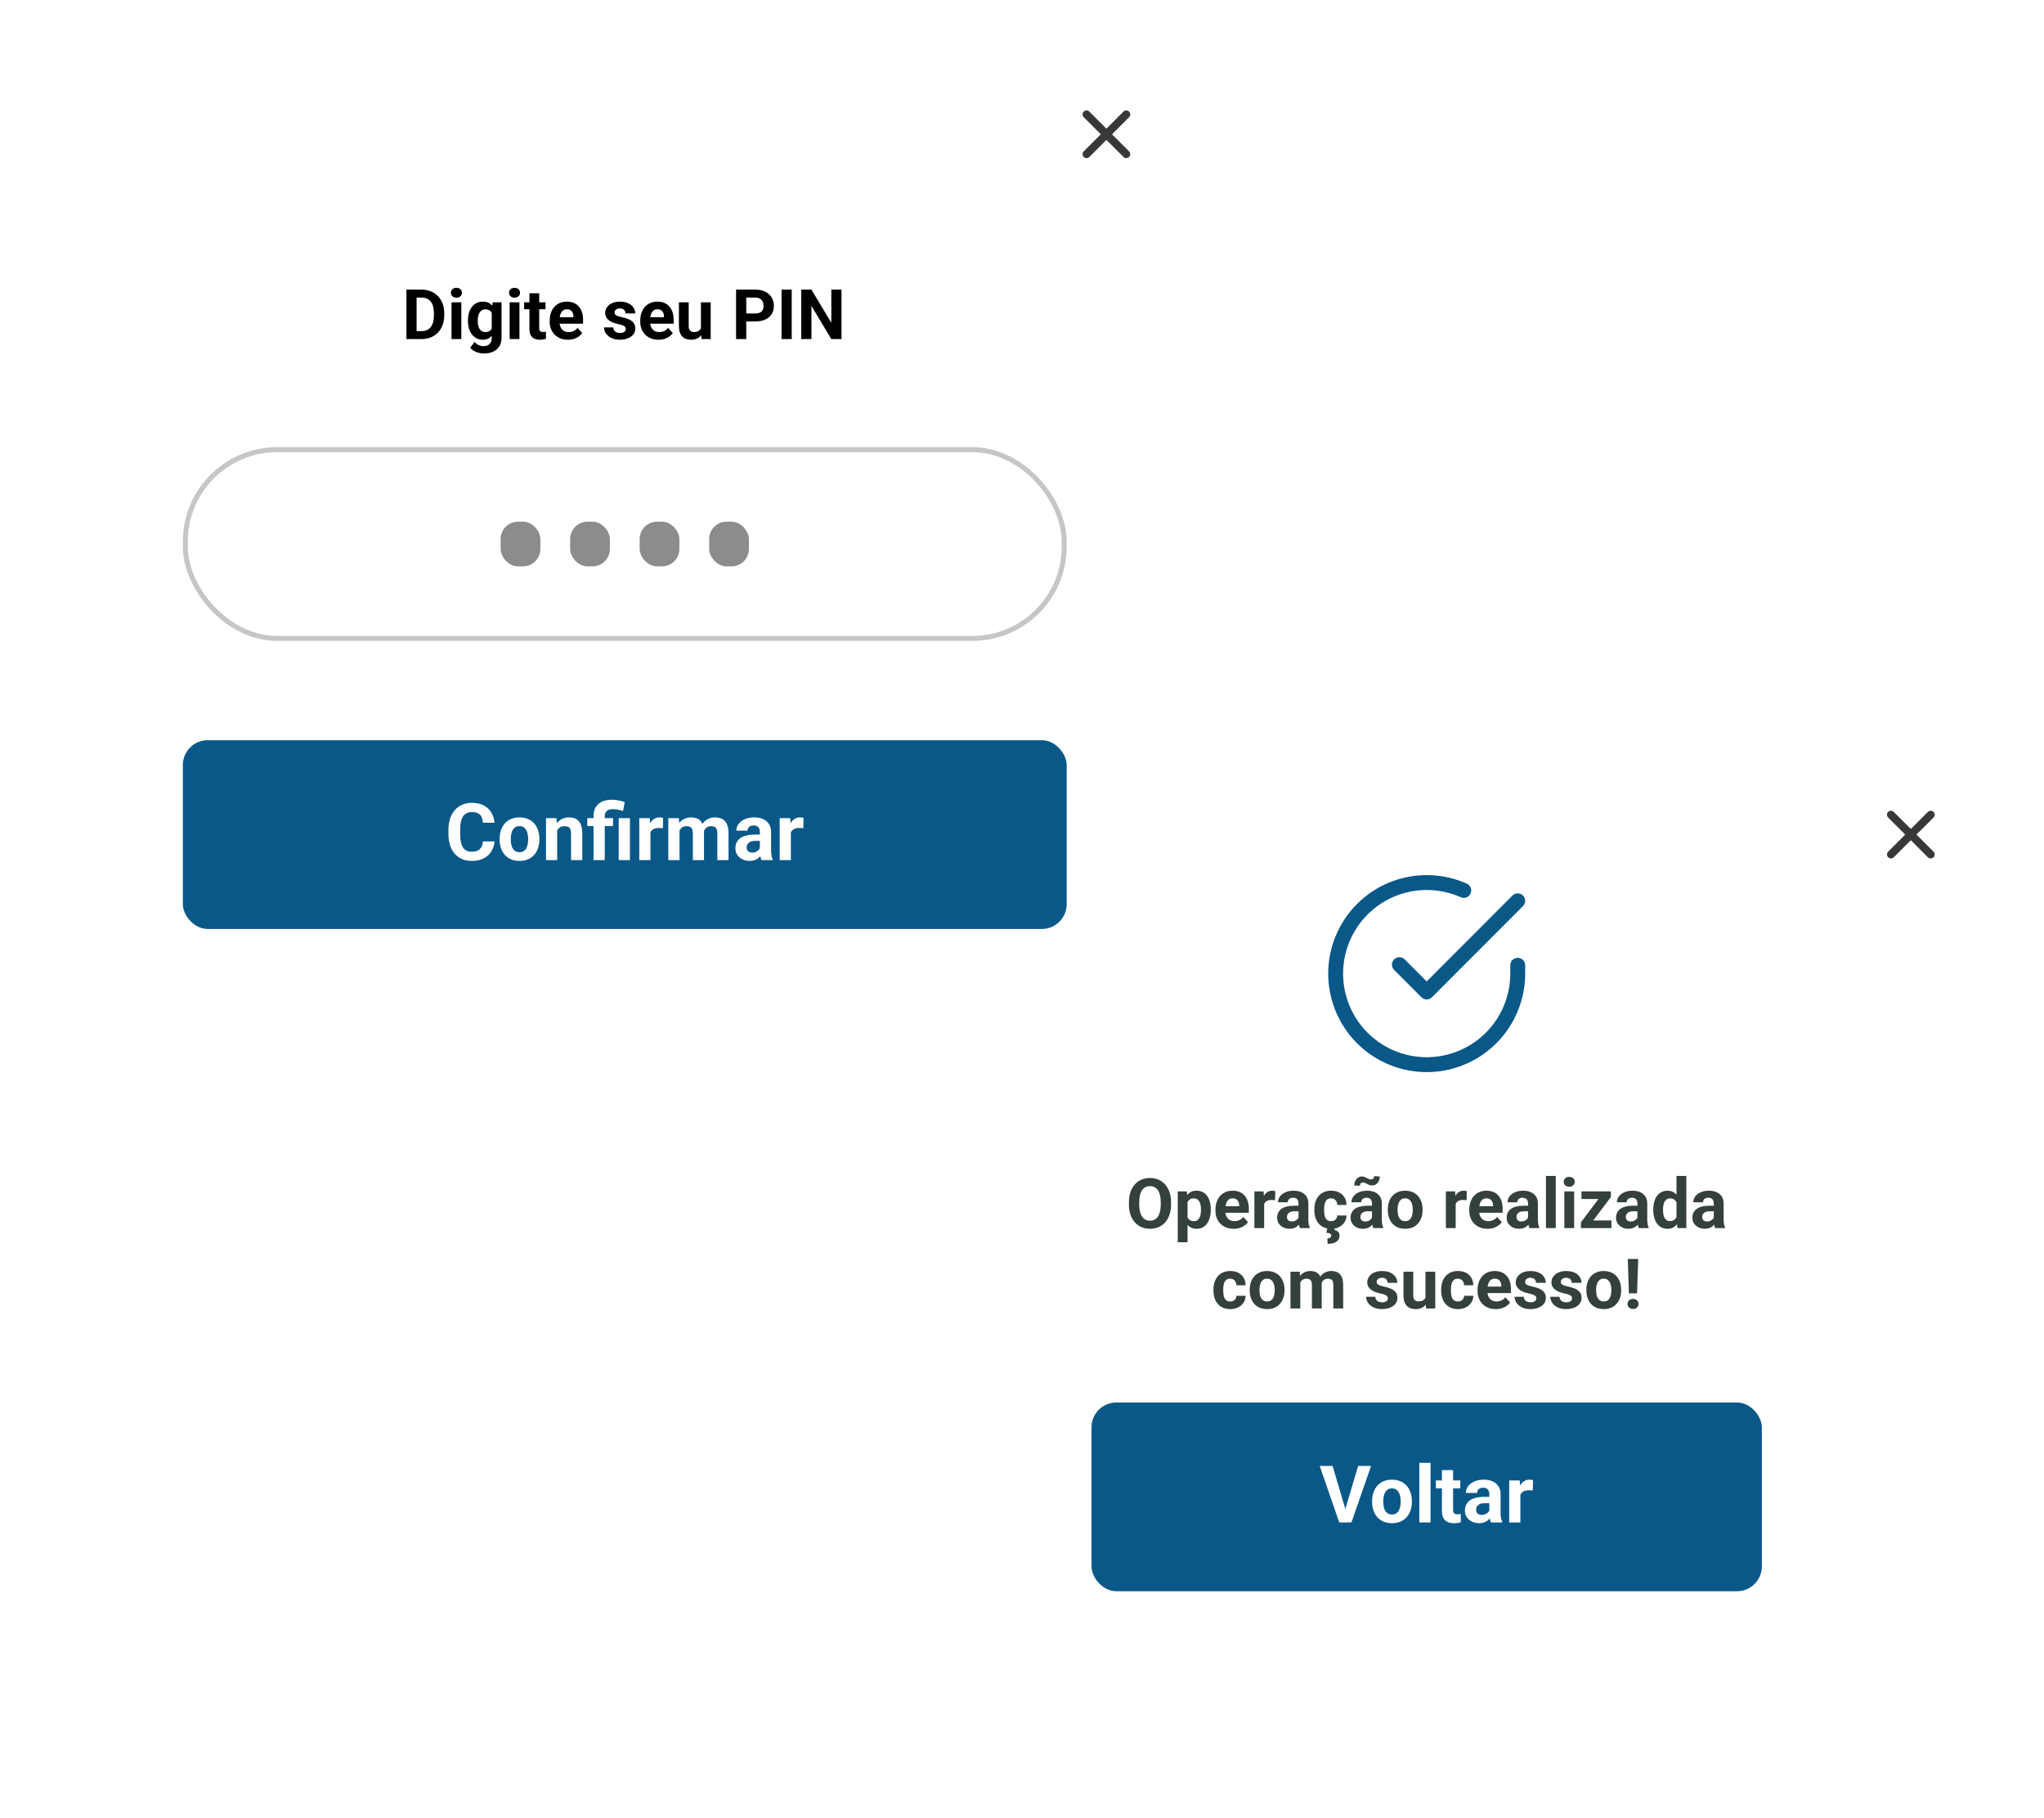 <svg width="280" height="249" viewBox="0 0 280 249" fill="none" xmlns="http://www.w3.org/2000/svg">
<g filter="url(#filter0_d_7121_41203)">
<rect x="116.193" y="102.054" width="157.807" height="140.802" rx="9.523" fill="white"/>
<path d="M207.908 132.195V133.343C207.906 136.032 207.035 138.649 205.425 140.802C203.815 142.956 201.552 144.532 198.973 145.294C196.394 146.057 193.638 145.965 191.116 145.033C188.593 144.101 186.439 142.379 184.976 140.123C183.512 137.867 182.817 135.198 182.994 132.515C183.171 129.832 184.21 127.278 185.958 125.233C187.705 123.189 190.066 121.764 192.689 121.172C195.312 120.579 198.056 120.85 200.513 121.945" stroke="#0a5888" stroke-width="2.041" stroke-linecap="round" stroke-linejoin="round"/>
<path d="M207.908 123.367L195.437 135.85L191.696 132.109" stroke="#0a5888" stroke-width="2.041" stroke-linecap="round" stroke-linejoin="round"/>
<path d="M160.415 164.647V164.968C160.415 165.483 160.345 165.945 160.206 166.354C160.066 166.763 159.869 167.112 159.615 167.4C159.361 167.685 159.057 167.904 158.704 168.056C158.354 168.207 157.965 168.283 157.537 168.283C157.112 168.283 156.723 168.207 156.37 168.056C156.019 167.904 155.716 167.685 155.458 167.4C155.201 167.112 155.001 166.763 154.858 166.354C154.719 165.945 154.649 165.483 154.649 164.968V164.647C154.649 164.13 154.719 163.668 154.858 163.262C154.998 162.852 155.195 162.504 155.449 162.215C155.706 161.927 156.01 161.707 156.36 161.555C156.714 161.403 157.103 161.327 157.527 161.327C157.955 161.327 158.344 161.403 158.695 161.555C159.048 161.707 159.352 161.927 159.606 162.215C159.863 162.504 160.062 162.852 160.201 163.262C160.344 163.668 160.415 164.13 160.415 164.647ZM159.006 164.968V164.638C159.006 164.278 158.974 163.962 158.908 163.689C158.843 163.417 158.747 163.187 158.62 163.001C158.493 162.815 158.338 162.676 158.155 162.583C157.972 162.487 157.763 162.439 157.527 162.439C157.292 162.439 157.083 162.487 156.9 162.583C156.72 162.676 156.567 162.815 156.439 163.001C156.315 163.187 156.221 163.417 156.156 163.689C156.091 163.962 156.058 164.278 156.058 164.638V164.968C156.058 165.325 156.091 165.641 156.156 165.917C156.221 166.189 156.317 166.42 156.444 166.609C156.571 166.795 156.726 166.937 156.909 167.033C157.092 167.129 157.301 167.177 157.537 167.177C157.772 167.177 157.982 167.129 158.164 167.033C158.347 166.937 158.501 166.795 158.625 166.609C158.749 166.42 158.843 166.189 158.908 165.917C158.974 165.641 159.006 165.325 159.006 164.968ZM162.675 164.126V170.125H161.336V163.159H162.577L162.675 164.126ZM165.86 165.619V165.717C165.86 166.083 165.817 166.422 165.73 166.735C165.646 167.048 165.522 167.321 165.358 167.553C165.193 167.783 164.989 167.963 164.744 168.093C164.502 168.22 164.223 168.283 163.907 168.283C163.6 168.283 163.334 168.221 163.107 168.097C162.881 167.973 162.69 167.8 162.535 167.577C162.383 167.35 162.261 167.088 162.168 166.791C162.075 166.493 162.004 166.174 161.954 165.833V165.577C162.004 165.211 162.075 164.877 162.168 164.573C162.261 164.266 162.383 164.001 162.535 163.778C162.69 163.551 162.879 163.376 163.103 163.252C163.329 163.128 163.594 163.066 163.898 163.066C164.217 163.066 164.498 163.127 164.739 163.248C164.984 163.369 165.189 163.542 165.353 163.768C165.521 163.995 165.646 164.264 165.73 164.578C165.817 164.891 165.86 165.238 165.86 165.619ZM164.516 165.717V165.619C164.516 165.405 164.498 165.208 164.46 165.029C164.426 164.846 164.37 164.686 164.293 164.55C164.219 164.413 164.119 164.308 163.995 164.233C163.874 164.156 163.727 164.117 163.554 164.117C163.371 164.117 163.214 164.147 163.084 164.206C162.957 164.264 162.853 164.35 162.772 164.461C162.692 164.573 162.631 164.706 162.591 164.861C162.551 165.016 162.526 165.191 162.517 165.387V166.033C162.532 166.262 162.576 166.468 162.647 166.651C162.718 166.831 162.828 166.974 162.977 167.079C163.126 167.185 163.321 167.237 163.563 167.237C163.74 167.237 163.888 167.198 164.009 167.121C164.13 167.04 164.228 166.93 164.302 166.791C164.38 166.651 164.434 166.49 164.465 166.307C164.499 166.124 164.516 165.928 164.516 165.717ZM169.008 168.283C168.617 168.283 168.267 168.221 167.957 168.097C167.647 167.97 167.384 167.795 167.167 167.572C166.953 167.349 166.788 167.09 166.674 166.795C166.559 166.498 166.502 166.182 166.502 165.847V165.661C166.502 165.28 166.556 164.931 166.664 164.615C166.773 164.299 166.928 164.024 167.129 163.792C167.334 163.559 167.582 163.381 167.873 163.257C168.165 163.13 168.493 163.066 168.859 163.066C169.216 163.066 169.532 163.125 169.808 163.243C170.084 163.361 170.314 163.528 170.5 163.745C170.69 163.962 170.832 164.223 170.928 164.526C171.024 164.827 171.072 165.162 171.072 165.531V166.089H167.074V165.196H169.757V165.094C169.757 164.908 169.722 164.742 169.654 164.596C169.589 164.447 169.49 164.33 169.357 164.243C169.223 164.156 169.053 164.113 168.845 164.113C168.668 164.113 168.517 164.151 168.389 164.229C168.262 164.306 168.159 164.415 168.078 164.554C168 164.694 167.942 164.858 167.901 165.047C167.864 165.233 167.845 165.438 167.845 165.661V165.847C167.845 166.048 167.873 166.234 167.929 166.405C167.988 166.575 168.07 166.723 168.176 166.847C168.284 166.971 168.414 167.067 168.566 167.135C168.721 167.203 168.896 167.237 169.092 167.237C169.333 167.237 169.558 167.191 169.766 167.098C169.977 167.002 170.158 166.857 170.31 166.665L170.961 167.372C170.855 167.524 170.711 167.67 170.528 167.809C170.349 167.949 170.132 168.063 169.877 168.153C169.623 168.24 169.333 168.283 169.008 168.283ZM173.174 164.257V168.19H171.835V163.159H173.095L173.174 164.257ZM174.69 163.127L174.667 164.368C174.602 164.359 174.523 164.351 174.43 164.345C174.34 164.336 174.258 164.331 174.183 164.331C173.994 164.331 173.83 164.356 173.69 164.405C173.554 164.452 173.439 164.522 173.346 164.615C173.256 164.708 173.188 164.821 173.142 164.954C173.098 165.087 173.073 165.239 173.067 165.41L172.797 165.326C172.797 165.001 172.83 164.702 172.895 164.429C172.96 164.153 173.055 163.913 173.179 163.708C173.306 163.503 173.461 163.345 173.644 163.234C173.827 163.122 174.036 163.066 174.271 163.066C174.346 163.066 174.422 163.073 174.499 163.085C174.577 163.094 174.64 163.108 174.69 163.127ZM177.88 167.056V164.815C177.88 164.653 177.853 164.516 177.801 164.401C177.748 164.283 177.666 164.192 177.554 164.126C177.446 164.061 177.305 164.029 177.131 164.029C176.982 164.029 176.854 164.055 176.745 164.108C176.637 164.157 176.553 164.23 176.494 164.326C176.435 164.419 176.406 164.529 176.406 164.657H175.067C175.067 164.443 175.116 164.24 175.215 164.047C175.315 163.855 175.459 163.686 175.648 163.541C175.837 163.392 176.062 163.276 176.322 163.192C176.586 163.108 176.88 163.066 177.206 163.066C177.596 163.066 177.943 163.131 178.247 163.262C178.551 163.392 178.79 163.587 178.963 163.847C179.14 164.108 179.228 164.433 179.228 164.824V166.977C179.228 167.253 179.245 167.479 179.279 167.656C179.313 167.829 179.363 167.981 179.428 168.111V168.19H178.075C178.01 168.054 177.96 167.884 177.926 167.679C177.895 167.471 177.88 167.264 177.88 167.056ZM178.056 165.126L178.066 165.884H177.317C177.14 165.884 176.987 165.904 176.857 165.945C176.727 165.985 176.62 166.042 176.536 166.117C176.452 166.188 176.39 166.272 176.35 166.368C176.313 166.464 176.294 166.569 176.294 166.684C176.294 166.799 176.321 166.902 176.373 166.995C176.426 167.085 176.502 167.157 176.601 167.209C176.7 167.259 176.816 167.284 176.95 167.284C177.151 167.284 177.326 167.243 177.475 167.163C177.624 167.082 177.739 166.983 177.819 166.865C177.903 166.747 177.946 166.636 177.95 166.53L178.303 167.098C178.253 167.225 178.185 167.357 178.098 167.493C178.015 167.629 177.908 167.758 177.777 167.879C177.647 167.997 177.491 168.094 177.308 168.172C177.125 168.246 176.908 168.283 176.657 168.283C176.338 168.283 176.048 168.22 175.787 168.093C175.53 167.963 175.325 167.784 175.174 167.558C175.025 167.329 174.95 167.068 174.95 166.777C174.95 166.513 175 166.279 175.099 166.075C175.198 165.87 175.344 165.698 175.536 165.559C175.732 165.416 175.975 165.309 176.266 165.238C176.558 165.163 176.896 165.126 177.28 165.126H178.056ZM182.339 167.237C182.503 167.237 182.649 167.206 182.776 167.144C182.903 167.079 183.002 166.989 183.074 166.875C183.148 166.757 183.187 166.619 183.19 166.461H184.45C184.447 166.814 184.352 167.129 184.166 167.405C183.98 167.677 183.731 167.893 183.418 168.051C183.105 168.206 182.754 168.283 182.367 168.283C181.976 168.283 181.635 168.218 181.344 168.088C181.056 167.958 180.815 167.778 180.623 167.549C180.431 167.316 180.287 167.047 180.191 166.74C180.095 166.43 180.047 166.098 180.047 165.745V165.61C180.047 165.253 180.095 164.922 180.191 164.615C180.287 164.305 180.431 164.035 180.623 163.806C180.815 163.573 181.056 163.392 181.344 163.262C181.632 163.131 181.97 163.066 182.358 163.066C182.77 163.066 183.131 163.145 183.441 163.303C183.754 163.462 183.999 163.688 184.176 163.982C184.355 164.274 184.447 164.619 184.45 165.019H183.19C183.187 164.852 183.151 164.7 183.083 164.564C183.018 164.427 182.922 164.319 182.795 164.238C182.671 164.154 182.517 164.113 182.334 164.113C182.139 164.113 181.979 164.154 181.855 164.238C181.731 164.319 181.635 164.43 181.567 164.573C181.499 164.712 181.451 164.872 181.423 165.052C181.398 165.228 181.386 165.414 181.386 165.61V165.745C181.386 165.94 181.398 166.127 181.423 166.307C181.448 166.487 181.494 166.647 181.562 166.786C181.634 166.926 181.731 167.036 181.855 167.116C181.979 167.197 182.141 167.237 182.339 167.237ZM181.837 168.172H182.846L182.795 168.446C182.971 168.477 183.133 168.552 183.278 168.669C183.424 168.787 183.497 168.981 183.497 169.251C183.497 169.415 183.461 169.564 183.39 169.697C183.322 169.83 183.219 169.945 183.083 170.041C182.947 170.14 182.776 170.215 182.571 170.264C182.367 170.317 182.131 170.343 181.865 170.343L181.832 169.599C181.931 169.599 182.021 169.585 182.102 169.557C182.182 169.53 182.246 169.486 182.292 169.427C182.339 169.371 182.362 169.297 182.362 169.204C182.362 169.117 182.339 169.049 182.292 168.999C182.246 168.95 182.173 168.913 182.074 168.888C181.978 168.863 181.851 168.846 181.693 168.837L181.837 168.172ZM187.942 167.056V164.815C187.942 164.653 187.916 164.516 187.863 164.401C187.81 164.283 187.728 164.192 187.616 164.126C187.508 164.061 187.367 164.029 187.193 164.029C187.045 164.029 186.916 164.055 186.807 164.108C186.699 164.157 186.615 164.23 186.556 164.326C186.497 164.419 186.468 164.529 186.468 164.657H185.129C185.129 164.443 185.178 164.24 185.278 164.047C185.377 163.855 185.521 163.686 185.71 163.541C185.899 163.392 186.124 163.276 186.384 163.192C186.648 163.108 186.942 163.066 187.268 163.066C187.658 163.066 188.006 163.131 188.309 163.262C188.613 163.392 188.852 163.587 189.025 163.847C189.202 164.108 189.29 164.433 189.29 164.824V166.977C189.29 167.253 189.307 167.479 189.342 167.656C189.376 167.829 189.425 167.981 189.49 168.111V168.19H188.137C188.072 168.054 188.023 167.884 187.988 167.679C187.957 167.471 187.942 167.264 187.942 167.056ZM188.119 165.126L188.128 165.884H187.379C187.203 165.884 187.049 165.904 186.919 165.945C186.789 165.985 186.682 166.042 186.598 166.117C186.514 166.188 186.452 166.272 186.412 166.368C186.375 166.464 186.356 166.569 186.356 166.684C186.356 166.799 186.383 166.902 186.435 166.995C186.488 167.085 186.564 167.157 186.663 167.209C186.762 167.259 186.879 167.284 187.012 167.284C187.214 167.284 187.389 167.243 187.537 167.163C187.686 167.082 187.801 166.983 187.882 166.865C187.965 166.747 188.009 166.636 188.012 166.53L188.365 167.098C188.316 167.225 188.247 167.357 188.161 167.493C188.077 167.629 187.97 167.758 187.84 167.879C187.709 167.997 187.553 168.094 187.37 168.172C187.187 168.246 186.97 168.283 186.719 168.283C186.4 168.283 186.11 168.22 185.85 168.093C185.592 167.963 185.388 167.784 185.236 167.558C185.087 167.329 185.013 167.068 185.013 166.777C185.013 166.513 185.062 166.279 185.161 166.075C185.261 165.87 185.406 165.698 185.598 165.559C185.794 165.416 186.037 165.309 186.328 165.238C186.62 165.163 186.958 165.126 187.342 165.126H188.119ZM188.24 161.072L189.011 161.123C189.011 161.349 188.966 161.555 188.877 161.741C188.787 161.924 188.663 162.071 188.505 162.183C188.347 162.291 188.165 162.346 187.961 162.346C187.812 162.346 187.683 162.325 187.575 162.285C187.469 162.245 187.372 162.198 187.282 162.146C187.192 162.09 187.099 162.042 187.003 162.002C186.91 161.961 186.803 161.941 186.682 161.941C186.573 161.941 186.48 161.98 186.403 162.057C186.328 162.135 186.291 162.246 186.291 162.392L185.515 162.35C185.515 162.127 185.56 161.922 185.65 161.736C185.74 161.55 185.864 161.402 186.022 161.29C186.18 161.175 186.359 161.118 186.561 161.118C186.688 161.118 186.804 161.14 186.91 161.183C187.015 161.223 187.116 161.27 187.212 161.323C187.311 161.375 187.412 161.422 187.514 161.462C187.616 161.502 187.725 161.523 187.84 161.523C187.948 161.523 188.041 161.484 188.119 161.406C188.199 161.326 188.24 161.214 188.24 161.072ZM190.109 165.726V165.628C190.109 165.259 190.161 164.92 190.267 164.61C190.372 164.297 190.526 164.026 190.727 163.796C190.929 163.567 191.177 163.389 191.471 163.262C191.766 163.131 192.104 163.066 192.485 163.066C192.866 163.066 193.206 163.131 193.503 163.262C193.801 163.389 194.05 163.567 194.252 163.796C194.456 164.026 194.611 164.297 194.717 164.61C194.822 164.92 194.875 165.259 194.875 165.628V165.726C194.875 166.092 194.822 166.431 194.717 166.744C194.611 167.054 194.456 167.326 194.252 167.558C194.05 167.787 193.802 167.966 193.508 168.093C193.213 168.22 192.875 168.283 192.494 168.283C192.113 168.283 191.773 168.22 191.476 168.093C191.181 167.966 190.932 167.787 190.727 167.558C190.526 167.326 190.372 167.054 190.267 166.744C190.161 166.431 190.109 166.092 190.109 165.726ZM191.448 165.628V165.726C191.448 165.937 191.467 166.134 191.504 166.317C191.541 166.499 191.6 166.661 191.68 166.8C191.764 166.937 191.873 167.043 192.006 167.121C192.139 167.198 192.302 167.237 192.494 167.237C192.68 167.237 192.84 167.198 192.973 167.121C193.106 167.043 193.213 166.937 193.294 166.8C193.375 166.661 193.433 166.499 193.471 166.317C193.511 166.134 193.531 165.937 193.531 165.726V165.628C193.531 165.424 193.511 165.232 193.471 165.052C193.433 164.869 193.373 164.708 193.289 164.568C193.209 164.426 193.102 164.314 192.968 164.233C192.835 164.153 192.674 164.113 192.485 164.113C192.296 164.113 192.135 164.153 192.001 164.233C191.871 164.314 191.764 164.426 191.68 164.568C191.6 164.708 191.541 164.869 191.504 165.052C191.467 165.232 191.448 165.424 191.448 165.628ZM199.408 164.257V168.19H198.069V163.159H199.329L199.408 164.257ZM200.924 163.127L200.901 164.368C200.836 164.359 200.757 164.351 200.664 164.345C200.574 164.336 200.492 164.331 200.417 164.331C200.228 164.331 200.064 164.356 199.925 164.405C199.788 164.452 199.673 164.522 199.58 164.615C199.491 164.708 199.422 164.821 199.376 164.954C199.333 165.087 199.308 165.239 199.302 165.41L199.032 165.326C199.032 165.001 199.064 164.702 199.129 164.429C199.195 164.153 199.289 163.913 199.413 163.708C199.54 163.503 199.695 163.345 199.878 163.234C200.061 163.122 200.27 163.066 200.506 163.066C200.58 163.066 200.656 163.073 200.734 163.085C200.811 163.094 200.875 163.108 200.924 163.127ZM203.779 168.283C203.389 168.283 203.038 168.221 202.728 168.097C202.418 167.97 202.155 167.795 201.938 167.572C201.724 167.349 201.56 167.09 201.445 166.795C201.33 166.498 201.273 166.182 201.273 165.847V165.661C201.273 165.28 201.327 164.931 201.436 164.615C201.544 164.299 201.699 164.024 201.901 163.792C202.105 163.559 202.353 163.381 202.645 163.257C202.936 163.13 203.265 163.066 203.63 163.066C203.987 163.066 204.303 163.125 204.579 163.243C204.855 163.361 205.086 163.528 205.272 163.745C205.461 163.962 205.604 164.223 205.7 164.526C205.796 164.827 205.844 165.162 205.844 165.531V166.089H201.845V165.196H204.528V165.094C204.528 164.908 204.494 164.742 204.426 164.596C204.361 164.447 204.261 164.33 204.128 164.243C203.995 164.156 203.824 164.113 203.617 164.113C203.44 164.113 203.288 164.151 203.161 164.229C203.034 164.306 202.93 164.415 202.849 164.554C202.772 164.694 202.713 164.858 202.673 165.047C202.635 165.233 202.617 165.438 202.617 165.661V165.847C202.617 166.048 202.645 166.234 202.701 166.405C202.759 166.575 202.842 166.723 202.947 166.847C203.055 166.971 203.186 167.067 203.338 167.135C203.493 167.203 203.668 167.237 203.863 167.237C204.105 167.237 204.33 167.191 204.537 167.098C204.748 167.002 204.929 166.857 205.081 166.665L205.732 167.372C205.627 167.524 205.483 167.67 205.3 167.809C205.12 167.949 204.903 168.063 204.649 168.153C204.395 168.24 204.105 168.283 203.779 168.283ZM209.322 167.056V164.815C209.322 164.653 209.296 164.516 209.243 164.401C209.19 164.283 209.108 164.192 208.996 164.126C208.888 164.061 208.747 164.029 208.573 164.029C208.424 164.029 208.296 164.055 208.187 164.108C208.079 164.157 207.995 164.23 207.936 164.326C207.877 164.419 207.848 164.529 207.848 164.657H206.509C206.509 164.443 206.558 164.24 206.658 164.047C206.757 163.855 206.901 163.686 207.09 163.541C207.279 163.392 207.504 163.276 207.764 163.192C208.028 163.108 208.322 163.066 208.648 163.066C209.038 163.066 209.385 163.131 209.689 163.262C209.993 163.392 210.232 163.587 210.405 163.847C210.582 164.108 210.67 164.433 210.67 164.824V166.977C210.67 167.253 210.687 167.479 210.721 167.656C210.756 167.829 210.805 167.981 210.87 168.111V168.19H209.517C209.452 168.054 209.402 167.884 209.368 167.679C209.337 167.471 209.322 167.264 209.322 167.056ZM209.499 165.126L209.508 165.884H208.759C208.583 165.884 208.429 165.904 208.299 165.945C208.169 165.985 208.062 166.042 207.978 166.117C207.894 166.188 207.832 166.272 207.792 166.368C207.755 166.464 207.736 166.569 207.736 166.684C207.736 166.799 207.763 166.902 207.815 166.995C207.868 167.085 207.944 167.157 208.043 167.209C208.142 167.259 208.259 167.284 208.392 167.284C208.593 167.284 208.769 167.243 208.917 167.163C209.066 167.082 209.181 166.983 209.261 166.865C209.345 166.747 209.389 166.636 209.392 166.53L209.745 167.098C209.695 167.225 209.627 167.357 209.54 167.493C209.457 167.629 209.35 167.758 209.22 167.879C209.089 167.997 208.933 168.094 208.75 168.172C208.567 168.246 208.35 168.283 208.099 168.283C207.78 168.283 207.49 168.22 207.229 168.093C206.972 167.963 206.768 167.784 206.616 167.558C206.467 167.329 206.392 167.068 206.392 166.777C206.392 166.513 206.442 166.279 206.541 166.075C206.64 165.87 206.786 165.698 206.978 165.559C207.174 165.416 207.417 165.309 207.708 165.238C208 165.163 208.338 165.126 208.722 165.126H209.499ZM213.116 161.048V168.19H211.772V161.048H213.116ZM215.636 163.159V168.19H214.293V163.159H215.636ZM214.209 161.848C214.209 161.653 214.277 161.492 214.413 161.364C214.55 161.237 214.733 161.174 214.962 161.174C215.188 161.174 215.37 161.237 215.506 161.364C215.646 161.492 215.715 161.653 215.715 161.848C215.715 162.043 215.646 162.205 215.506 162.332C215.37 162.459 215.188 162.522 214.962 162.522C214.733 162.522 214.55 162.459 214.413 162.332C214.277 162.205 214.209 162.043 214.209 161.848ZM220.747 167.144V168.19H216.924V167.144H220.747ZM220.672 163.931L217.464 168.19H216.566V167.395L219.761 163.159H220.672V163.931ZM220.198 163.159V164.21H216.641V163.159H220.198ZM224.304 167.056V164.815C224.304 164.653 224.277 164.516 224.225 164.401C224.172 164.283 224.09 164.192 223.978 164.126C223.87 164.061 223.729 164.029 223.555 164.029C223.406 164.029 223.278 164.055 223.169 164.108C223.061 164.157 222.977 164.23 222.918 164.326C222.859 164.419 222.83 164.529 222.83 164.657H221.49C221.49 164.443 221.54 164.24 221.639 164.047C221.738 163.855 221.883 163.686 222.072 163.541C222.261 163.392 222.486 163.276 222.746 163.192C223.009 163.108 223.304 163.066 223.629 163.066C224.02 163.066 224.367 163.131 224.671 163.262C224.975 163.392 225.213 163.587 225.387 163.847C225.564 164.108 225.652 164.433 225.652 164.824V166.977C225.652 167.253 225.669 167.479 225.703 167.656C225.737 167.829 225.787 167.981 225.852 168.111V168.19H224.499C224.434 168.054 224.384 167.884 224.35 167.679C224.319 167.471 224.304 167.264 224.304 167.056ZM224.48 165.126L224.49 165.884H223.741C223.564 165.884 223.411 165.904 223.281 165.945C223.15 165.985 223.044 166.042 222.96 166.117C222.876 166.188 222.814 166.272 222.774 166.368C222.737 166.464 222.718 166.569 222.718 166.684C222.718 166.799 222.744 166.902 222.797 166.995C222.85 167.085 222.926 167.157 223.025 167.209C223.124 167.259 223.24 167.284 223.374 167.284C223.575 167.284 223.75 167.243 223.899 167.163C224.048 167.082 224.163 166.983 224.243 166.865C224.327 166.747 224.37 166.636 224.373 166.53L224.727 167.098C224.677 167.225 224.609 167.357 224.522 167.493C224.438 167.629 224.332 167.758 224.201 167.879C224.071 167.997 223.915 168.094 223.732 168.172C223.549 168.246 223.332 168.283 223.081 168.283C222.761 168.283 222.472 168.22 222.211 168.093C221.954 167.963 221.749 167.784 221.597 167.558C221.449 167.329 221.374 167.068 221.374 166.777C221.374 166.513 221.424 166.279 221.523 166.075C221.622 165.87 221.768 165.698 221.96 165.559C222.155 165.416 222.399 165.309 222.69 165.238C222.982 165.163 223.319 165.126 223.704 165.126H224.48ZM229.656 167.093V161.048H231.004V168.19H229.79L229.656 167.093ZM226.475 165.735V165.638C226.475 165.253 226.518 164.905 226.605 164.591C226.692 164.275 226.819 164.004 226.987 163.778C227.154 163.551 227.36 163.376 227.605 163.252C227.85 163.128 228.129 163.066 228.442 163.066C228.736 163.066 228.994 163.128 229.214 163.252C229.437 163.376 229.626 163.553 229.781 163.782C229.939 164.009 230.066 164.277 230.162 164.587C230.258 164.894 230.328 165.23 230.372 165.596V165.81C230.328 166.16 230.258 166.485 230.162 166.786C230.066 167.087 229.939 167.35 229.781 167.577C229.626 167.8 229.437 167.973 229.214 168.097C228.991 168.221 228.73 168.283 228.433 168.283C228.12 168.283 227.841 168.22 227.596 168.093C227.354 167.966 227.149 167.787 226.982 167.558C226.818 167.329 226.692 167.059 226.605 166.749C226.518 166.439 226.475 166.101 226.475 165.735ZM227.814 165.638V165.735C227.814 165.943 227.83 166.137 227.861 166.317C227.895 166.496 227.949 166.656 228.023 166.795C228.101 166.932 228.2 167.039 228.321 167.116C228.445 167.191 228.595 167.228 228.772 167.228C229.001 167.228 229.191 167.177 229.339 167.074C229.488 166.969 229.601 166.825 229.679 166.642C229.759 166.459 229.806 166.248 229.818 166.01V165.401C229.809 165.205 229.781 165.03 229.735 164.875C229.691 164.717 229.626 164.582 229.539 164.471C229.456 164.359 229.35 164.272 229.223 164.21C229.099 164.148 228.952 164.117 228.781 164.117C228.608 164.117 228.459 164.157 228.335 164.238C228.211 164.316 228.11 164.423 228.033 164.559C227.958 164.695 227.903 164.857 227.865 165.042C227.831 165.225 227.814 165.424 227.814 165.638ZM234.766 167.056V164.815C234.766 164.653 234.739 164.516 234.687 164.401C234.634 164.283 234.552 164.192 234.44 164.126C234.332 164.061 234.191 164.029 234.017 164.029C233.868 164.029 233.74 164.055 233.631 164.108C233.523 164.157 233.439 164.23 233.38 164.326C233.321 164.419 233.292 164.529 233.292 164.657H231.953C231.953 164.443 232.002 164.24 232.101 164.047C232.201 163.855 232.345 163.686 232.534 163.541C232.723 163.392 232.948 163.276 233.208 163.192C233.472 163.108 233.766 163.066 234.092 163.066C234.482 163.066 234.829 163.131 235.133 163.262C235.437 163.392 235.676 163.587 235.849 163.847C236.026 164.108 236.114 164.433 236.114 164.824V166.977C236.114 167.253 236.131 167.479 236.165 167.656C236.199 167.829 236.249 167.981 236.314 168.111V168.19H234.961C234.896 168.054 234.846 167.884 234.812 167.679C234.781 167.471 234.766 167.264 234.766 167.056ZM234.942 165.126L234.952 165.884H234.203C234.026 165.884 233.873 165.904 233.743 165.945C233.613 165.985 233.506 166.042 233.422 166.117C233.338 166.188 233.276 166.272 233.236 166.368C233.199 166.464 233.18 166.569 233.18 166.684C233.18 166.799 233.206 166.902 233.259 166.995C233.312 167.085 233.388 167.157 233.487 167.209C233.586 167.259 233.702 167.284 233.836 167.284C234.037 167.284 234.212 167.243 234.361 167.163C234.51 167.082 234.625 166.983 234.705 166.865C234.789 166.747 234.832 166.636 234.835 166.53L235.189 167.098C235.139 167.225 235.071 167.357 234.984 167.493C234.901 167.629 234.794 167.758 234.663 167.879C234.533 167.997 234.377 168.094 234.194 168.172C234.011 168.246 233.794 168.283 233.543 168.283C233.224 168.283 232.934 168.22 232.673 168.093C232.416 167.963 232.211 167.784 232.06 167.558C231.911 167.329 231.836 167.068 231.836 166.777C231.836 166.513 231.886 166.279 231.985 166.075C232.084 165.87 232.23 165.698 232.422 165.559C232.618 165.416 232.861 165.309 233.152 165.238C233.444 165.163 233.782 165.126 234.166 165.126H234.942ZM168.52 178.237C168.684 178.237 168.83 178.206 168.957 178.144C169.084 178.079 169.183 177.989 169.254 177.875C169.329 177.757 169.367 177.619 169.371 177.461H170.631C170.628 177.814 170.533 178.129 170.347 178.405C170.161 178.677 169.912 178.893 169.598 179.051C169.285 179.206 168.935 179.283 168.548 179.283C168.157 179.283 167.816 179.218 167.525 179.088C167.236 178.958 166.996 178.778 166.804 178.549C166.612 178.316 166.468 178.047 166.371 177.74C166.275 177.43 166.227 177.098 166.227 176.745V176.61C166.227 176.253 166.275 175.922 166.371 175.615C166.468 175.305 166.612 175.035 166.804 174.806C166.996 174.573 167.236 174.392 167.525 174.262C167.813 174.131 168.151 174.066 168.538 174.066C168.951 174.066 169.312 174.145 169.622 174.303C169.935 174.462 170.18 174.688 170.356 174.982C170.536 175.274 170.628 175.619 170.631 176.019H169.371C169.367 175.852 169.332 175.7 169.264 175.564C169.199 175.427 169.102 175.319 168.975 175.238C168.851 175.154 168.698 175.113 168.515 175.113C168.32 175.113 168.16 175.154 168.036 175.238C167.912 175.319 167.816 175.43 167.748 175.573C167.68 175.712 167.632 175.872 167.604 176.052C167.579 176.228 167.566 176.414 167.566 176.61V176.745C167.566 176.94 167.579 177.127 167.604 177.307C167.628 177.487 167.675 177.647 167.743 177.786C167.814 177.926 167.912 178.036 168.036 178.116C168.16 178.197 168.321 178.237 168.52 178.237ZM171.193 176.726V176.628C171.193 176.259 171.246 175.92 171.351 175.61C171.457 175.297 171.61 175.026 171.812 174.796C172.013 174.567 172.261 174.389 172.556 174.262C172.85 174.131 173.188 174.066 173.569 174.066C173.951 174.066 174.29 174.131 174.588 174.262C174.885 174.389 175.135 174.567 175.336 174.796C175.541 175.026 175.696 175.297 175.801 175.61C175.907 175.92 175.959 176.259 175.959 176.628V176.726C175.959 177.092 175.907 177.431 175.801 177.744C175.696 178.054 175.541 178.326 175.336 178.558C175.135 178.787 174.887 178.966 174.592 179.093C174.298 179.22 173.96 179.283 173.579 179.283C173.197 179.283 172.858 179.22 172.56 179.093C172.266 178.966 172.016 178.787 171.812 178.558C171.61 178.326 171.457 178.054 171.351 177.744C171.246 177.431 171.193 177.092 171.193 176.726ZM172.532 176.628V176.726C172.532 176.937 172.551 177.134 172.588 177.317C172.625 177.499 172.684 177.661 172.765 177.8C172.849 177.937 172.957 178.043 173.09 178.121C173.224 178.198 173.386 178.237 173.579 178.237C173.765 178.237 173.924 178.198 174.058 178.121C174.191 178.043 174.298 177.937 174.378 177.8C174.459 177.661 174.518 177.499 174.555 177.317C174.595 177.134 174.616 176.937 174.616 176.726V176.628C174.616 176.424 174.595 176.232 174.555 176.052C174.518 175.869 174.457 175.708 174.374 175.568C174.293 175.426 174.186 175.314 174.053 175.233C173.92 175.153 173.758 175.113 173.569 175.113C173.38 175.113 173.219 175.153 173.086 175.233C172.956 175.314 172.849 175.426 172.765 175.568C172.684 175.708 172.625 175.869 172.588 176.052C172.551 176.232 172.532 176.424 172.532 176.628ZM178.122 175.201V179.19H176.778V174.159H178.038L178.122 175.201ZM177.936 176.498H177.564C177.564 176.148 177.605 175.826 177.689 175.531C177.776 175.233 177.901 174.976 178.066 174.759C178.233 174.539 178.439 174.369 178.684 174.248C178.929 174.127 179.213 174.066 179.535 174.066C179.758 174.066 179.963 174.1 180.149 174.169C180.335 174.234 180.495 174.338 180.628 174.48C180.764 174.62 180.87 174.803 180.944 175.029C181.018 175.252 181.056 175.52 181.056 175.833V179.19H179.716V175.982C179.716 175.753 179.685 175.576 179.623 175.452C179.561 175.328 179.473 175.241 179.358 175.192C179.247 175.142 179.112 175.117 178.954 175.117C178.78 175.117 178.628 175.153 178.498 175.224C178.371 175.295 178.266 175.395 178.182 175.522C178.098 175.646 178.036 175.791 177.996 175.959C177.956 176.126 177.936 176.306 177.936 176.498ZM180.93 176.345L180.451 176.405C180.451 176.077 180.491 175.771 180.572 175.489C180.656 175.207 180.778 174.959 180.939 174.745C181.104 174.531 181.307 174.365 181.548 174.248C181.79 174.127 182.069 174.066 182.385 174.066C182.627 174.066 182.847 174.102 183.046 174.173C183.244 174.241 183.413 174.352 183.553 174.503C183.695 174.652 183.804 174.847 183.878 175.089C183.956 175.331 183.994 175.627 183.994 175.977V179.19H182.65V175.977C182.65 175.745 182.619 175.568 182.557 175.447C182.499 175.323 182.412 175.238 182.297 175.192C182.185 175.142 182.052 175.117 181.897 175.117C181.736 175.117 181.595 175.15 181.474 175.215C181.353 175.277 181.252 175.364 181.172 175.475C181.091 175.587 181.031 175.717 180.99 175.866C180.95 176.011 180.93 176.171 180.93 176.345ZM190.123 177.8C190.123 177.704 190.095 177.617 190.039 177.54C189.983 177.462 189.879 177.391 189.728 177.326C189.579 177.258 189.363 177.196 189.081 177.14C188.827 177.084 188.59 177.014 188.37 176.931C188.153 176.844 187.964 176.74 187.802 176.619C187.644 176.498 187.52 176.356 187.431 176.191C187.341 176.024 187.296 175.833 187.296 175.619C187.296 175.409 187.341 175.21 187.431 175.024C187.523 174.838 187.655 174.674 187.826 174.531C187.999 174.386 188.21 174.272 188.458 174.192C188.709 174.108 188.991 174.066 189.304 174.066C189.741 174.066 190.117 174.136 190.43 174.276C190.746 174.415 190.988 174.607 191.155 174.852C191.326 175.094 191.411 175.37 191.411 175.68H190.072C190.072 175.55 190.044 175.433 189.988 175.331C189.935 175.226 189.852 175.144 189.737 175.085C189.625 175.023 189.48 174.992 189.3 174.992C189.151 174.992 189.022 175.018 188.914 175.071C188.805 175.12 188.722 175.188 188.663 175.275C188.607 175.359 188.579 175.452 188.579 175.554C188.579 175.632 188.595 175.702 188.626 175.764C188.66 175.822 188.714 175.877 188.788 175.926C188.863 175.976 188.959 176.022 189.077 176.066C189.197 176.106 189.346 176.143 189.523 176.177C189.886 176.252 190.21 176.349 190.495 176.47C190.78 176.588 191.006 176.749 191.174 176.954C191.341 177.155 191.425 177.42 191.425 177.749C191.425 177.972 191.375 178.177 191.276 178.363C191.177 178.549 191.034 178.711 190.848 178.851C190.662 178.987 190.439 179.094 190.179 179.172C189.921 179.246 189.631 179.283 189.309 179.283C188.841 179.283 188.444 179.2 188.119 179.032C187.796 178.865 187.551 178.653 187.384 178.395C187.22 178.135 187.138 177.868 187.138 177.596H188.407C188.413 177.778 188.46 177.926 188.546 178.037C188.636 178.149 188.75 178.229 188.886 178.279C189.025 178.329 189.176 178.353 189.337 178.353C189.511 178.353 189.655 178.33 189.769 178.284C189.884 178.234 189.971 178.169 190.03 178.088C190.092 178.005 190.123 177.909 190.123 177.8ZM195.27 177.986V174.159H196.609V179.19H195.349L195.27 177.986ZM195.419 176.954L195.814 176.945C195.814 177.279 195.775 177.591 195.698 177.879C195.62 178.164 195.504 178.412 195.349 178.623C195.194 178.831 194.999 178.994 194.763 179.111C194.528 179.226 194.25 179.283 193.931 179.283C193.686 179.283 193.46 179.249 193.252 179.181C193.047 179.11 192.871 179 192.722 178.851C192.576 178.699 192.462 178.505 192.378 178.27C192.297 178.031 192.257 177.744 192.257 177.41V174.159H193.596V177.419C193.596 177.568 193.613 177.693 193.647 177.795C193.685 177.898 193.736 177.981 193.801 178.047C193.866 178.112 193.942 178.158 194.029 178.186C194.118 178.214 194.218 178.228 194.326 178.228C194.602 178.228 194.819 178.172 194.977 178.061C195.138 177.949 195.252 177.797 195.317 177.605C195.385 177.41 195.419 177.193 195.419 176.954ZM199.711 178.237C199.875 178.237 200.021 178.206 200.148 178.144C200.275 178.079 200.374 177.989 200.445 177.875C200.52 177.757 200.559 177.619 200.562 177.461H201.822C201.819 177.814 201.724 178.129 201.538 178.405C201.352 178.677 201.103 178.893 200.789 179.051C200.476 179.206 200.126 179.283 199.739 179.283C199.348 179.283 199.007 179.218 198.716 179.088C198.427 178.958 198.187 178.778 197.995 178.549C197.803 178.316 197.659 178.047 197.562 177.74C197.466 177.43 197.418 177.098 197.418 176.745V176.61C197.418 176.253 197.466 175.922 197.562 175.615C197.659 175.305 197.803 175.035 197.995 174.806C198.187 174.573 198.427 174.392 198.716 174.262C199.004 174.131 199.342 174.066 199.729 174.066C200.142 174.066 200.503 174.145 200.813 174.303C201.126 174.462 201.371 174.688 201.547 174.982C201.727 175.274 201.819 175.619 201.822 176.019H200.562C200.559 175.852 200.523 175.7 200.455 175.564C200.39 175.427 200.293 175.319 200.166 175.238C200.042 175.154 199.889 175.113 199.706 175.113C199.511 175.113 199.351 175.154 199.227 175.238C199.103 175.319 199.007 175.43 198.939 175.573C198.871 175.712 198.823 175.872 198.795 176.052C198.77 176.228 198.757 176.414 198.757 176.61V176.745C198.757 176.94 198.77 177.127 198.795 177.307C198.819 177.487 198.866 177.647 198.934 177.786C199.005 177.926 199.103 178.036 199.227 178.116C199.351 178.197 199.512 178.237 199.711 178.237ZM204.914 179.283C204.523 179.283 204.173 179.221 203.863 179.097C203.553 178.97 203.29 178.795 203.073 178.572C202.859 178.349 202.694 178.09 202.58 177.795C202.465 177.498 202.408 177.182 202.408 176.847V176.661C202.408 176.28 202.462 175.931 202.57 175.615C202.679 175.299 202.834 175.024 203.035 174.792C203.24 174.559 203.488 174.381 203.779 174.257C204.071 174.13 204.399 174.066 204.765 174.066C205.122 174.066 205.438 174.125 205.714 174.243C205.99 174.361 206.22 174.528 206.406 174.745C206.596 174.962 206.738 175.223 206.834 175.526C206.93 175.827 206.978 176.162 206.978 176.531V177.089H202.98V176.196H205.662V176.094C205.662 175.908 205.628 175.742 205.56 175.596C205.495 175.447 205.396 175.33 205.263 175.243C205.129 175.156 204.959 175.113 204.751 175.113C204.574 175.113 204.423 175.151 204.295 175.229C204.168 175.306 204.064 175.415 203.984 175.554C203.906 175.694 203.847 175.858 203.807 176.047C203.77 176.233 203.751 176.438 203.751 176.661V176.847C203.751 177.048 203.779 177.234 203.835 177.405C203.894 177.575 203.976 177.723 204.082 177.847C204.19 177.971 204.32 178.067 204.472 178.135C204.627 178.203 204.802 178.237 204.998 178.237C205.239 178.237 205.464 178.191 205.672 178.098C205.883 178.002 206.064 177.857 206.216 177.665L206.867 178.372C206.761 178.524 206.617 178.67 206.434 178.809C206.255 178.949 206.038 179.063 205.783 179.153C205.529 179.24 205.239 179.283 204.914 179.283ZM210.461 177.8C210.461 177.704 210.433 177.617 210.377 177.54C210.322 177.462 210.218 177.391 210.066 177.326C209.917 177.258 209.702 177.196 209.42 177.14C209.165 177.084 208.928 177.014 208.708 176.931C208.491 176.844 208.302 176.74 208.141 176.619C207.983 176.498 207.859 176.356 207.769 176.191C207.679 176.024 207.634 175.833 207.634 175.619C207.634 175.409 207.679 175.21 207.769 175.024C207.862 174.838 207.994 174.674 208.164 174.531C208.338 174.386 208.548 174.272 208.796 174.192C209.048 174.108 209.33 174.066 209.643 174.066C210.08 174.066 210.455 174.136 210.768 174.276C211.084 174.415 211.326 174.607 211.493 174.852C211.664 175.094 211.749 175.37 211.749 175.68H210.41C210.41 175.55 210.382 175.433 210.326 175.331C210.274 175.226 210.19 175.144 210.075 175.085C209.964 175.023 209.818 174.992 209.638 174.992C209.489 174.992 209.361 175.018 209.252 175.071C209.144 175.12 209.06 175.188 209.001 175.275C208.945 175.359 208.917 175.452 208.917 175.554C208.917 175.632 208.933 175.702 208.964 175.764C208.998 175.822 209.052 175.877 209.127 175.926C209.201 175.976 209.297 176.022 209.415 176.066C209.536 176.106 209.685 176.143 209.861 176.177C210.224 176.252 210.548 176.349 210.833 176.47C211.118 176.588 211.345 176.749 211.512 176.954C211.679 177.155 211.763 177.42 211.763 177.749C211.763 177.972 211.713 178.177 211.614 178.363C211.515 178.549 211.372 178.711 211.186 178.851C211 178.987 210.777 179.094 210.517 179.172C210.26 179.246 209.97 179.283 209.647 179.283C209.179 179.283 208.782 179.2 208.457 179.032C208.135 178.865 207.89 178.653 207.722 178.395C207.558 178.135 207.476 177.868 207.476 177.596H208.745C208.752 177.778 208.798 177.926 208.885 178.037C208.975 178.149 209.088 178.229 209.224 178.279C209.364 178.329 209.514 178.353 209.675 178.353C209.849 178.353 209.993 178.33 210.108 178.284C210.222 178.234 210.309 178.169 210.368 178.088C210.43 178.005 210.461 177.909 210.461 177.8ZM215.353 177.8C215.353 177.704 215.325 177.617 215.269 177.54C215.213 177.462 215.109 177.391 214.957 177.326C214.809 177.258 214.593 177.196 214.311 177.14C214.057 177.084 213.82 177.014 213.6 176.931C213.383 176.844 213.194 176.74 213.032 176.619C212.874 176.498 212.75 176.356 212.66 176.191C212.571 176.024 212.526 175.833 212.526 175.619C212.526 175.409 212.571 175.21 212.66 175.024C212.753 174.838 212.885 174.674 213.056 174.531C213.229 174.386 213.44 174.272 213.688 174.192C213.939 174.108 214.221 174.066 214.534 174.066C214.971 174.066 215.347 174.136 215.66 174.276C215.976 174.415 216.218 174.607 216.385 174.852C216.555 175.094 216.641 175.37 216.641 175.68H215.302C215.302 175.55 215.274 175.433 215.218 175.331C215.165 175.226 215.081 175.144 214.967 175.085C214.855 175.023 214.709 174.992 214.53 174.992C214.381 174.992 214.252 175.018 214.144 175.071C214.035 175.12 213.952 175.188 213.893 175.275C213.837 175.359 213.809 175.452 213.809 175.554C213.809 175.632 213.824 175.702 213.855 175.764C213.89 175.822 213.944 175.877 214.018 175.926C214.093 175.976 214.189 176.022 214.306 176.066C214.427 176.106 214.576 176.143 214.753 176.177C215.116 176.252 215.439 176.349 215.725 176.47C216.01 176.588 216.236 176.749 216.404 176.954C216.571 177.155 216.655 177.42 216.655 177.749C216.655 177.972 216.605 178.177 216.506 178.363C216.407 178.549 216.264 178.711 216.078 178.851C215.892 178.987 215.669 179.094 215.409 179.172C215.151 179.246 214.861 179.283 214.539 179.283C214.071 179.283 213.674 179.2 213.349 179.032C213.026 178.865 212.781 178.653 212.614 178.395C212.45 178.135 212.368 177.868 212.368 177.596H213.637C213.643 177.778 213.69 177.926 213.776 178.037C213.866 178.149 213.979 178.229 214.116 178.279C214.255 178.329 214.406 178.353 214.567 178.353C214.74 178.353 214.885 178.33 214.999 178.284C215.114 178.234 215.201 178.169 215.26 178.088C215.322 178.005 215.353 177.909 215.353 177.8ZM217.31 176.726V176.628C217.31 176.259 217.363 175.92 217.468 175.61C217.574 175.297 217.727 175.026 217.929 174.796C218.13 174.567 218.378 174.389 218.673 174.262C218.967 174.131 219.305 174.066 219.686 174.066C220.068 174.066 220.407 174.131 220.705 174.262C221.002 174.389 221.252 174.567 221.453 174.796C221.658 175.026 221.813 175.297 221.918 175.61C222.024 175.92 222.076 176.259 222.076 176.628V176.726C222.076 177.092 222.024 177.431 221.918 177.744C221.813 178.054 221.658 178.326 221.453 178.558C221.252 178.787 221.004 178.966 220.709 179.093C220.415 179.22 220.077 179.283 219.696 179.283C219.314 179.283 218.975 179.22 218.677 179.093C218.383 178.966 218.133 178.787 217.929 178.558C217.727 178.326 217.574 178.054 217.468 177.744C217.363 177.431 217.31 177.092 217.31 176.726ZM218.649 176.628V176.726C218.649 176.937 218.668 177.134 218.705 177.317C218.742 177.499 218.801 177.661 218.882 177.8C218.966 177.937 219.074 178.043 219.207 178.121C219.341 178.198 219.503 178.237 219.696 178.237C219.882 178.237 220.041 178.198 220.175 178.121C220.308 178.043 220.415 177.937 220.495 177.8C220.576 177.661 220.635 177.499 220.672 177.317C220.712 177.134 220.733 176.937 220.733 176.726V176.628C220.733 176.424 220.712 176.232 220.672 176.052C220.635 175.869 220.574 175.708 220.491 175.568C220.41 175.426 220.303 175.314 220.17 175.233C220.037 175.153 219.875 175.113 219.686 175.113C219.497 175.113 219.336 175.153 219.203 175.233C219.073 175.314 218.966 175.426 218.882 175.568C218.801 175.708 218.742 175.869 218.705 176.052C218.668 176.232 218.649 176.424 218.649 176.628ZM224.411 172.42L224.257 177.121H223.141L222.983 172.42H224.411ZM222.946 178.577C222.946 178.378 223.014 178.214 223.15 178.084C223.29 177.95 223.473 177.884 223.699 177.884C223.929 177.884 224.111 177.95 224.248 178.084C224.384 178.214 224.452 178.378 224.452 178.577C224.452 178.769 224.384 178.932 224.248 179.065C224.111 179.198 223.929 179.265 223.699 179.265C223.473 179.265 223.29 179.198 223.15 179.065C223.014 178.932 222.946 178.769 222.946 178.577Z" fill="#34403B"/>
<rect x="149.523" y="192.073" width="91.827" height="25.848" rx="3.401" fill="#0a5888"/>
<path d="M184.224 206.882L186.047 200.76H187.822L185.127 208.497H183.958L184.224 206.882ZM182.545 200.76L184.362 206.882L184.639 208.497H183.459L180.781 200.76H182.545ZM187.96 205.681V205.569C187.96 205.147 188.02 204.759 188.141 204.405C188.261 204.047 188.436 203.737 188.667 203.475C188.897 203.213 189.18 203.009 189.517 202.864C189.853 202.715 190.24 202.641 190.675 202.641C191.111 202.641 191.499 202.715 191.839 202.864C192.179 203.009 192.464 203.213 192.695 203.475C192.929 203.737 193.106 204.047 193.226 204.405C193.347 204.759 193.407 205.147 193.407 205.569V205.681C193.407 206.099 193.347 206.487 193.226 206.844C193.106 207.199 192.929 207.509 192.695 207.774C192.464 208.037 192.181 208.24 191.844 208.385C191.508 208.531 191.122 208.603 190.686 208.603C190.25 208.603 189.862 208.531 189.522 208.385C189.186 208.24 188.9 208.037 188.667 207.774C188.436 207.509 188.261 207.199 188.141 206.844C188.02 206.487 187.96 206.099 187.96 205.681ZM189.49 205.569V205.681C189.49 205.922 189.512 206.146 189.554 206.355C189.597 206.565 189.664 206.749 189.756 206.908C189.852 207.064 189.976 207.186 190.128 207.275C190.28 207.363 190.466 207.408 190.686 207.408C190.899 207.408 191.081 207.363 191.233 207.275C191.386 207.186 191.508 207.064 191.6 206.908C191.692 206.749 191.759 206.565 191.802 206.355C191.848 206.146 191.871 205.922 191.871 205.681V205.569C191.871 205.335 191.848 205.116 191.802 204.91C191.759 204.701 191.69 204.517 191.595 204.357C191.503 204.194 191.38 204.067 191.228 203.975C191.076 203.883 190.892 203.837 190.675 203.837C190.459 203.837 190.275 203.883 190.123 203.975C189.974 204.067 189.852 204.194 189.756 204.357C189.664 204.517 189.597 204.701 189.554 204.91C189.512 205.116 189.49 205.335 189.49 205.569ZM195.963 200.335V208.497H194.427V200.335H195.963ZM200.044 202.747V203.831H196.696V202.747H200.044ZM197.525 201.328H199.056V206.765C199.056 206.931 199.077 207.059 199.119 207.147C199.166 207.236 199.233 207.298 199.321 207.333C199.41 207.365 199.522 207.381 199.656 207.381C199.752 207.381 199.837 207.378 199.911 207.37C199.989 207.36 200.055 207.349 200.108 207.339L200.113 208.465C199.982 208.508 199.84 208.541 199.688 208.566C199.536 208.591 199.367 208.603 199.183 208.603C198.847 208.603 198.553 208.548 198.301 208.439C198.053 208.325 197.862 208.145 197.727 207.897C197.593 207.649 197.525 207.323 197.525 206.919V201.328ZM204.019 207.2V204.639C204.019 204.455 203.989 204.297 203.929 204.166C203.869 204.031 203.775 203.927 203.647 203.853C203.523 203.778 203.362 203.741 203.164 203.741C202.993 203.741 202.846 203.771 202.722 203.831C202.598 203.888 202.503 203.971 202.435 204.081C202.368 204.187 202.335 204.313 202.335 204.458H200.804C200.804 204.214 200.861 203.982 200.974 203.762C201.087 203.543 201.252 203.349 201.468 203.183C201.684 203.013 201.941 202.88 202.239 202.784C202.54 202.689 202.877 202.641 203.249 202.641C203.695 202.641 204.092 202.715 204.439 202.864C204.786 203.013 205.059 203.236 205.257 203.534C205.459 203.831 205.56 204.203 205.56 204.65V207.11C205.56 207.425 205.58 207.684 205.619 207.886C205.658 208.084 205.714 208.258 205.789 208.407V208.497H204.242C204.168 208.341 204.111 208.146 204.072 207.913C204.037 207.675 204.019 207.438 204.019 207.2ZM204.221 204.995L204.232 205.861H203.376C203.174 205.861 202.999 205.884 202.85 205.93C202.701 205.976 202.579 206.042 202.483 206.127C202.388 206.208 202.317 206.304 202.271 206.414C202.228 206.524 202.207 206.644 202.207 206.775C202.207 206.906 202.237 207.025 202.297 207.131C202.358 207.234 202.444 207.316 202.558 207.376C202.671 207.432 202.804 207.461 202.956 207.461C203.187 207.461 203.387 207.415 203.557 207.323C203.727 207.231 203.858 207.117 203.95 206.983C204.046 206.848 204.095 206.72 204.099 206.6L204.503 207.248C204.446 207.394 204.368 207.544 204.269 207.7C204.173 207.856 204.051 208.003 203.902 208.141C203.753 208.276 203.574 208.387 203.365 208.476C203.156 208.561 202.908 208.603 202.621 208.603C202.257 208.603 201.925 208.531 201.628 208.385C201.334 208.237 201.1 208.033 200.926 207.774C200.756 207.512 200.671 207.215 200.671 206.882C200.671 206.58 200.728 206.313 200.841 206.079C200.955 205.845 201.121 205.649 201.341 205.489C201.564 205.326 201.842 205.204 202.175 205.123C202.508 205.038 202.894 204.995 203.334 204.995H204.221ZM208.27 204.001V208.497H206.74V202.747H208.18L208.27 204.001ZM210.003 202.71L209.976 204.129C209.902 204.118 209.811 204.109 209.705 204.102C209.602 204.092 209.509 204.086 209.423 204.086C209.207 204.086 209.02 204.115 208.86 204.171C208.704 204.225 208.573 204.304 208.467 204.411C208.364 204.517 208.286 204.646 208.233 204.798C208.184 204.951 208.155 205.124 208.148 205.319L207.84 205.224C207.84 204.852 207.877 204.51 207.951 204.198C208.026 203.883 208.134 203.608 208.276 203.374C208.421 203.14 208.598 202.96 208.807 202.832C209.016 202.705 209.255 202.641 209.524 202.641C209.609 202.641 209.696 202.648 209.785 202.662C209.873 202.673 209.946 202.689 210.003 202.71Z" fill="white"/>
<path d="M264.478 111.576L259.036 117.018" stroke="#383838" stroke-width="1.088" stroke-linecap="round" stroke-linejoin="round"/>
<path d="M259.036 111.576L264.478 117.018" stroke="#383838" stroke-width="1.088" stroke-linecap="round" stroke-linejoin="round"/>
</g>
<g filter="url(#filter1_d_7121_41203)">
<rect x="6" y="6.145" width="157.807" height="140.802" rx="9.523" fill="white"/>
<path d="M57.752 46.434H56.278L56.288 45.346H57.752C58.118 45.346 58.427 45.263 58.678 45.099C58.929 44.932 59.118 44.688 59.245 44.369C59.375 44.05 59.44 43.664 59.44 43.211V42.881C59.44 42.534 59.403 42.229 59.329 41.965C59.257 41.702 59.15 41.48 59.008 41.3C58.865 41.12 58.69 40.986 58.482 40.896C58.275 40.803 58.036 40.756 57.766 40.756H56.251V39.663H57.766C58.219 39.663 58.633 39.741 59.008 39.896C59.386 40.048 59.713 40.266 59.989 40.552C60.265 40.837 60.477 41.178 60.626 41.575C60.778 41.968 60.854 42.407 60.854 42.89V43.211C60.854 43.692 60.778 44.13 60.626 44.527C60.477 44.924 60.265 45.265 59.989 45.55C59.716 45.832 59.389 46.051 59.008 46.206C58.63 46.358 58.211 46.434 57.752 46.434ZM57.069 39.663V46.434H55.674V39.663H57.069ZM63.197 41.403V46.434H61.853V41.403H63.197ZM61.77 40.091C61.77 39.896 61.838 39.735 61.974 39.608C62.111 39.481 62.294 39.417 62.523 39.417C62.749 39.417 62.931 39.481 63.067 39.608C63.207 39.735 63.276 39.896 63.276 40.091C63.276 40.286 63.207 40.448 63.067 40.575C62.931 40.702 62.749 40.766 62.523 40.766C62.294 40.766 62.111 40.702 61.974 40.575C61.838 40.448 61.77 40.286 61.77 40.091ZM67.489 41.403H68.703V46.266C68.703 46.725 68.6 47.114 68.396 47.433C68.194 47.756 67.912 47.999 67.549 48.163C67.187 48.331 66.765 48.414 66.285 48.414C66.074 48.414 65.851 48.386 65.615 48.331C65.383 48.275 65.159 48.188 64.946 48.07C64.735 47.953 64.558 47.804 64.415 47.624L65.006 46.834C65.161 47.013 65.341 47.153 65.546 47.252C65.75 47.354 65.976 47.405 66.224 47.405C66.466 47.405 66.671 47.361 66.838 47.271C67.005 47.184 67.134 47.055 67.224 46.885C67.314 46.717 67.359 46.514 67.359 46.276V42.565L67.489 41.403ZM64.104 43.978V43.881C64.104 43.496 64.15 43.148 64.243 42.835C64.34 42.518 64.474 42.247 64.648 42.021C64.825 41.795 65.039 41.62 65.29 41.495C65.541 41.371 65.824 41.309 66.141 41.309C66.475 41.309 66.756 41.371 66.982 41.495C67.209 41.62 67.394 41.796 67.54 42.026C67.686 42.252 67.799 42.52 67.88 42.83C67.963 43.137 68.028 43.473 68.075 43.839V44.053C68.028 44.403 67.959 44.729 67.866 45.029C67.773 45.33 67.65 45.593 67.498 45.82C67.347 46.043 67.157 46.217 66.931 46.341C66.708 46.465 66.441 46.527 66.131 46.527C65.821 46.527 65.541 46.463 65.29 46.336C65.042 46.209 64.829 46.031 64.653 45.801C64.476 45.572 64.34 45.302 64.243 44.992C64.15 44.682 64.104 44.344 64.104 43.978ZM65.443 43.881V43.978C65.443 44.186 65.463 44.38 65.504 44.56C65.544 44.739 65.606 44.899 65.69 45.039C65.776 45.175 65.883 45.282 66.01 45.359C66.141 45.434 66.294 45.471 66.471 45.471C66.716 45.471 66.916 45.42 67.071 45.318C67.226 45.212 67.342 45.068 67.419 44.885C67.497 44.702 67.542 44.492 67.554 44.253V43.644C67.548 43.448 67.522 43.273 67.475 43.118C67.429 42.96 67.364 42.825 67.28 42.714C67.196 42.602 67.088 42.515 66.954 42.453C66.821 42.391 66.663 42.36 66.48 42.36C66.303 42.36 66.15 42.401 66.02 42.481C65.893 42.559 65.786 42.666 65.699 42.802C65.615 42.938 65.552 43.1 65.508 43.286C65.465 43.469 65.443 43.667 65.443 43.881ZM71.158 41.403V46.434H69.814V41.403H71.158ZM69.73 40.091C69.73 39.896 69.799 39.735 69.935 39.608C70.071 39.481 70.254 39.417 70.484 39.417C70.71 39.417 70.891 39.481 71.028 39.608C71.167 39.735 71.237 39.896 71.237 40.091C71.237 40.286 71.167 40.448 71.028 40.575C70.891 40.702 70.71 40.766 70.484 40.766C70.254 40.766 70.071 40.702 69.935 40.575C69.799 40.448 69.73 40.286 69.73 40.091ZM74.729 41.403V42.351H71.799V41.403H74.729ZM72.525 40.161H73.864V44.918C73.864 45.063 73.883 45.175 73.92 45.252C73.96 45.33 74.019 45.384 74.097 45.415C74.174 45.443 74.272 45.457 74.389 45.457C74.473 45.457 74.547 45.454 74.613 45.448C74.681 45.438 74.738 45.429 74.785 45.42L74.789 46.406C74.675 46.443 74.551 46.472 74.417 46.494C74.284 46.516 74.137 46.527 73.976 46.527C73.681 46.527 73.424 46.478 73.204 46.382C72.987 46.283 72.819 46.125 72.701 45.908C72.584 45.691 72.525 45.406 72.525 45.053V40.161ZM77.807 46.527C77.416 46.527 77.066 46.465 76.756 46.341C76.446 46.214 76.183 46.038 75.966 45.815C75.752 45.592 75.588 45.333 75.473 45.039C75.358 44.741 75.301 44.425 75.301 44.09V43.904C75.301 43.523 75.355 43.174 75.463 42.858C75.572 42.542 75.727 42.267 75.928 42.035C76.133 41.802 76.381 41.624 76.672 41.5C76.964 41.373 77.293 41.309 77.658 41.309C78.015 41.309 78.331 41.368 78.607 41.486C78.883 41.604 79.114 41.771 79.3 41.988C79.489 42.205 79.631 42.466 79.727 42.77C79.823 43.07 79.872 43.405 79.872 43.774V44.332H75.873V43.439H78.556V43.337C78.556 43.151 78.522 42.985 78.453 42.839C78.388 42.691 78.289 42.573 78.156 42.486C78.022 42.399 77.852 42.356 77.644 42.356C77.468 42.356 77.316 42.394 77.189 42.472C77.061 42.549 76.958 42.658 76.877 42.797C76.8 42.937 76.741 43.101 76.7 43.29C76.663 43.476 76.645 43.681 76.645 43.904V44.09C76.645 44.292 76.672 44.478 76.728 44.648C76.787 44.819 76.869 44.966 76.975 45.09C77.083 45.214 77.213 45.31 77.365 45.378C77.52 45.446 77.695 45.48 77.891 45.48C78.132 45.48 78.357 45.434 78.565 45.341C78.776 45.245 78.957 45.101 79.109 44.908L79.76 45.615C79.655 45.767 79.51 45.913 79.328 46.052C79.148 46.192 78.931 46.306 78.677 46.396C78.422 46.483 78.132 46.527 77.807 46.527ZM85.726 45.043C85.726 44.947 85.698 44.86 85.642 44.783C85.586 44.705 85.482 44.634 85.331 44.569C85.182 44.501 84.966 44.439 84.684 44.383C84.43 44.327 84.193 44.258 83.973 44.174C83.756 44.087 83.567 43.983 83.405 43.862C83.247 43.741 83.123 43.599 83.034 43.434C82.944 43.267 82.899 43.076 82.899 42.862C82.899 42.652 82.944 42.453 83.034 42.267C83.126 42.081 83.258 41.917 83.429 41.775C83.602 41.629 83.813 41.516 84.061 41.435C84.312 41.351 84.594 41.309 84.907 41.309C85.344 41.309 85.719 41.379 86.033 41.519C86.349 41.658 86.591 41.85 86.758 42.095C86.928 42.337 87.014 42.613 87.014 42.923H85.675C85.675 42.793 85.647 42.676 85.591 42.574C85.538 42.469 85.454 42.387 85.34 42.328C85.228 42.266 85.082 42.235 84.903 42.235C84.754 42.235 84.625 42.261 84.517 42.314C84.408 42.363 84.325 42.432 84.266 42.518C84.21 42.602 84.182 42.695 84.182 42.797C84.182 42.875 84.198 42.945 84.228 43.007C84.263 43.066 84.317 43.12 84.391 43.169C84.466 43.219 84.562 43.266 84.68 43.309C84.8 43.349 84.949 43.386 85.126 43.42C85.489 43.495 85.812 43.593 86.098 43.713C86.383 43.831 86.609 43.992 86.777 44.197C86.944 44.398 87.028 44.664 87.028 44.992C87.028 45.215 86.978 45.42 86.879 45.606C86.78 45.792 86.637 45.955 86.451 46.094C86.265 46.231 86.042 46.337 85.781 46.415C85.524 46.489 85.234 46.527 84.912 46.527C84.444 46.527 84.047 46.443 83.722 46.276C83.399 46.108 83.154 45.896 82.987 45.639C82.823 45.378 82.74 45.111 82.74 44.839H84.01C84.016 45.022 84.063 45.169 84.149 45.28C84.239 45.392 84.353 45.473 84.489 45.522C84.628 45.572 84.779 45.597 84.94 45.597C85.114 45.597 85.258 45.573 85.372 45.527C85.487 45.477 85.574 45.412 85.633 45.332C85.695 45.248 85.726 45.152 85.726 45.043ZM90.213 46.527C89.822 46.527 89.472 46.465 89.162 46.341C88.852 46.214 88.588 46.038 88.371 45.815C88.158 45.592 87.993 45.333 87.879 45.039C87.764 44.741 87.707 44.425 87.707 44.09V43.904C87.707 43.523 87.761 43.174 87.869 42.858C87.978 42.542 88.133 42.267 88.334 42.035C88.539 41.802 88.787 41.624 89.078 41.5C89.37 41.373 89.698 41.309 90.064 41.309C90.421 41.309 90.737 41.368 91.013 41.486C91.288 41.604 91.519 41.771 91.705 41.988C91.894 42.205 92.037 42.466 92.133 42.77C92.229 43.07 92.277 43.405 92.277 43.774V44.332H88.278V43.439H90.961V43.337C90.961 43.151 90.927 42.985 90.859 42.839C90.794 42.691 90.695 42.573 90.561 42.486C90.428 42.399 90.258 42.356 90.05 42.356C89.873 42.356 89.722 42.394 89.594 42.472C89.467 42.549 89.363 42.658 89.283 42.797C89.205 42.937 89.146 43.101 89.106 43.29C89.069 43.476 89.05 43.681 89.05 43.904V44.09C89.05 44.292 89.078 44.478 89.134 44.648C89.193 44.819 89.275 44.966 89.38 45.09C89.489 45.214 89.619 45.31 89.771 45.378C89.926 45.446 90.101 45.48 90.296 45.48C90.538 45.48 90.763 45.434 90.971 45.341C91.181 45.245 91.363 45.101 91.515 44.908L92.166 45.615C92.06 45.767 91.916 45.913 91.733 46.052C91.553 46.192 91.337 46.306 91.082 46.396C90.828 46.483 90.538 46.527 90.213 46.527ZM96.016 45.229V41.403H97.355V46.434H96.095L96.016 45.229ZM96.165 44.197L96.56 44.188C96.56 44.523 96.521 44.834 96.444 45.122C96.366 45.407 96.25 45.656 96.095 45.866C95.94 46.074 95.745 46.237 95.509 46.355C95.273 46.469 94.996 46.527 94.677 46.527C94.432 46.527 94.205 46.492 93.998 46.424C93.793 46.353 93.617 46.243 93.468 46.094C93.322 45.942 93.207 45.748 93.124 45.513C93.043 45.274 93.003 44.987 93.003 44.653V41.403H94.342V44.662C94.342 44.811 94.359 44.936 94.393 45.039C94.43 45.141 94.481 45.225 94.546 45.29C94.612 45.355 94.688 45.401 94.774 45.429C94.864 45.457 94.963 45.471 95.072 45.471C95.348 45.471 95.565 45.415 95.723 45.304C95.884 45.192 95.997 45.04 96.062 44.848C96.13 44.653 96.165 44.436 96.165 44.197ZM103.469 44.02H101.744V42.932H103.469C103.736 42.932 103.953 42.889 104.12 42.802C104.288 42.712 104.41 42.588 104.488 42.43C104.565 42.272 104.604 42.094 104.604 41.895C104.604 41.694 104.565 41.506 104.488 41.333C104.41 41.159 104.288 41.02 104.12 40.914C103.953 40.809 103.736 40.756 103.469 40.756H102.228V46.434H100.833V39.663H103.469C104 39.663 104.454 39.76 104.832 39.952C105.213 40.141 105.505 40.403 105.706 40.738C105.907 41.072 106.008 41.455 106.008 41.886C106.008 42.323 105.907 42.701 105.706 43.021C105.505 43.34 105.213 43.586 104.832 43.76C104.454 43.934 104 44.02 103.469 44.02ZM108.454 39.663V46.434H107.064V39.663H108.454ZM115.271 39.663V46.434H113.876L111.156 41.895V46.434H109.761V39.663H111.156L113.88 44.206V39.663H115.271Z" fill="black"/>
<rect x="25.386" y="61.581" width="120.396" height="25.848" rx="12.584" fill="white"/>
<rect x="68.579" y="71.444" width="5.442" height="6.122" rx="2.381" fill="#8C8C8C"/>
<rect x="78.102" y="71.444" width="5.442" height="6.122" rx="2.381" fill="#8C8C8C"/>
<rect x="87.625" y="71.444" width="5.442" height="6.122" rx="2.381" fill="#8C8C8C"/>
<rect x="97.147" y="71.444" width="5.442" height="6.122" rx="2.381" fill="#8C8C8C"/>
<rect x="25.386" y="61.581" width="120.396" height="25.848" rx="12.584" stroke="#C6C6C6" stroke-width="0.68"/>
<rect x="25.046" y="101.373" width="121.076" height="25.848" rx="3.401" fill="#0a5888"/>
<path d="M66.145 115.23H67.734C67.702 115.751 67.558 116.213 67.303 116.617C67.052 117.021 66.699 117.336 66.246 117.563C65.796 117.79 65.254 117.903 64.62 117.903C64.124 117.903 63.679 117.818 63.286 117.648C62.892 117.474 62.556 117.226 62.276 116.904C62 116.582 61.789 116.192 61.644 115.735C61.498 115.278 61.426 114.766 61.426 114.199V113.663C61.426 113.096 61.5 112.584 61.649 112.127C61.801 111.666 62.017 111.275 62.297 110.952C62.581 110.63 62.919 110.382 63.312 110.208C63.706 110.035 64.145 109.948 64.63 109.948C65.275 109.948 65.819 110.065 66.262 110.299C66.708 110.533 67.053 110.855 67.298 111.266C67.546 111.677 67.695 112.144 67.744 112.669H66.15C66.132 112.357 66.07 112.093 65.964 111.877C65.858 111.657 65.697 111.493 65.481 111.383C65.268 111.269 64.984 111.213 64.63 111.213C64.365 111.213 64.132 111.262 63.934 111.362C63.736 111.461 63.569 111.611 63.434 111.813C63.3 112.015 63.199 112.27 63.132 112.578C63.068 112.883 63.036 113.241 63.036 113.652V114.199C63.036 114.6 63.066 114.952 63.126 115.257C63.187 115.558 63.279 115.813 63.403 116.022C63.53 116.227 63.693 116.383 63.892 116.49C64.094 116.592 64.336 116.644 64.62 116.644C64.953 116.644 65.227 116.591 65.443 116.484C65.659 116.378 65.824 116.22 65.938 116.011C66.054 115.802 66.124 115.542 66.145 115.23ZM68.44 114.98V114.869C68.44 114.447 68.501 114.059 68.621 113.705C68.742 113.347 68.917 113.037 69.147 112.775C69.377 112.513 69.661 112.309 69.997 112.164C70.334 112.015 70.72 111.941 71.156 111.941C71.592 111.941 71.98 112.015 72.32 112.164C72.66 112.309 72.945 112.513 73.175 112.775C73.409 113.037 73.586 113.347 73.707 113.705C73.827 114.059 73.887 114.447 73.887 114.869V114.98C73.887 115.398 73.827 115.786 73.707 116.144C73.586 116.498 73.409 116.808 73.175 117.074C72.945 117.336 72.662 117.54 72.325 117.685C71.988 117.831 71.602 117.903 71.166 117.903C70.731 117.903 70.343 117.831 70.003 117.685C69.666 117.54 69.381 117.336 69.147 117.074C68.917 116.808 68.742 116.498 68.621 116.144C68.501 115.786 68.44 115.398 68.44 114.98ZM69.971 114.869V114.98C69.971 115.221 69.992 115.446 70.035 115.655C70.077 115.864 70.144 116.049 70.237 116.208C70.332 116.364 70.456 116.486 70.609 116.575C70.761 116.663 70.947 116.707 71.166 116.707C71.379 116.707 71.561 116.663 71.714 116.575C71.866 116.486 71.988 116.364 72.081 116.208C72.173 116.049 72.24 115.864 72.282 115.655C72.329 115.446 72.352 115.221 72.352 114.98V114.869C72.352 114.635 72.329 114.415 72.282 114.21C72.24 114.001 72.171 113.817 72.075 113.657C71.983 113.494 71.861 113.367 71.709 113.275C71.556 113.182 71.372 113.136 71.156 113.136C70.94 113.136 70.756 113.182 70.603 113.275C70.454 113.367 70.332 113.494 70.237 113.657C70.144 113.817 70.077 114.001 70.035 114.21C69.992 114.415 69.971 114.635 69.971 114.869ZM76.326 113.275V117.797H74.796V112.047H76.231L76.326 113.275ZM76.103 114.72H75.689C75.689 114.295 75.744 113.912 75.853 113.572C75.963 113.229 76.118 112.936 76.316 112.695C76.514 112.451 76.75 112.265 77.023 112.137C77.299 112.006 77.607 111.941 77.947 111.941C78.216 111.941 78.463 111.98 78.686 112.058C78.909 112.136 79.1 112.26 79.26 112.43C79.423 112.6 79.547 112.825 79.632 113.105C79.72 113.384 79.765 113.726 79.765 114.13V117.797H78.224V114.125C78.224 113.87 78.188 113.671 78.117 113.53C78.046 113.388 77.942 113.289 77.804 113.232C77.669 113.172 77.503 113.142 77.304 113.142C77.099 113.142 76.92 113.182 76.768 113.264C76.619 113.345 76.495 113.459 76.396 113.604C76.3 113.746 76.227 113.912 76.178 114.104C76.128 114.295 76.103 114.5 76.103 114.72ZM82.842 117.797H81.306V111.787C81.306 111.298 81.405 110.885 81.603 110.548C81.805 110.212 82.092 109.957 82.464 109.783C82.84 109.61 83.293 109.523 83.825 109.523C84.126 109.523 84.418 109.553 84.701 109.613C84.985 109.67 85.277 109.744 85.578 109.836L85.355 111.064C85.16 111.004 84.951 110.947 84.728 110.894C84.505 110.841 84.236 110.814 83.92 110.814C83.566 110.814 83.297 110.897 83.113 111.064C82.932 111.227 82.842 111.468 82.842 111.787V117.797ZM83.984 112.047V113.131H80.45V112.047H83.984ZM86.29 112.047V117.797H84.755V112.047H86.29ZM89.102 113.301V117.797H87.571V112.047H89.011L89.102 113.301ZM90.834 112.01L90.807 113.429C90.733 113.418 90.643 113.409 90.536 113.402C90.434 113.391 90.34 113.386 90.255 113.386C90.039 113.386 89.851 113.415 89.691 113.471C89.535 113.524 89.404 113.604 89.298 113.71C89.195 113.817 89.118 113.946 89.064 114.098C89.015 114.251 88.986 114.424 88.979 114.619L88.671 114.523C88.671 114.151 88.708 113.81 88.783 113.498C88.857 113.182 88.965 112.908 89.107 112.674C89.252 112.44 89.429 112.26 89.638 112.132C89.847 112.005 90.086 111.941 90.356 111.941C90.441 111.941 90.528 111.948 90.616 111.962C90.705 111.973 90.777 111.989 90.834 112.01ZM93.087 113.237V117.797H91.551V112.047H92.992L93.087 113.237ZM92.875 114.72H92.449C92.449 114.32 92.497 113.951 92.593 113.615C92.692 113.275 92.836 112.981 93.023 112.733C93.215 112.481 93.45 112.286 93.73 112.148C94.01 112.01 94.334 111.941 94.703 111.941C94.958 111.941 95.192 111.98 95.404 112.058C95.617 112.132 95.799 112.251 95.951 112.414C96.107 112.573 96.228 112.782 96.313 113.041C96.398 113.296 96.44 113.602 96.44 113.96V117.797H94.91V114.13C94.91 113.868 94.874 113.666 94.804 113.524C94.733 113.383 94.632 113.283 94.501 113.227C94.373 113.17 94.219 113.142 94.038 113.142C93.84 113.142 93.666 113.182 93.518 113.264C93.372 113.345 93.252 113.459 93.156 113.604C93.061 113.746 92.99 113.912 92.944 114.104C92.898 114.295 92.875 114.5 92.875 114.72ZM96.297 114.545L95.749 114.614C95.749 114.238 95.796 113.889 95.888 113.567C95.983 113.244 96.123 112.961 96.308 112.717C96.495 112.472 96.727 112.283 97.004 112.148C97.28 112.01 97.599 111.941 97.96 111.941C98.237 111.941 98.488 111.981 98.715 112.063C98.942 112.141 99.135 112.267 99.294 112.44C99.457 112.61 99.581 112.834 99.666 113.11C99.754 113.386 99.799 113.725 99.799 114.125V117.797H98.263V114.125C98.263 113.859 98.228 113.657 98.157 113.519C98.09 113.377 97.99 113.28 97.859 113.227C97.732 113.17 97.579 113.142 97.402 113.142C97.218 113.142 97.057 113.179 96.919 113.253C96.78 113.324 96.665 113.423 96.573 113.551C96.481 113.678 96.412 113.827 96.366 113.997C96.32 114.164 96.297 114.346 96.297 114.545ZM104.087 116.5V113.939C104.087 113.755 104.057 113.597 103.997 113.466C103.937 113.331 103.843 113.227 103.715 113.152C103.591 113.078 103.43 113.041 103.232 113.041C103.062 113.041 102.915 113.071 102.791 113.131C102.667 113.188 102.571 113.271 102.504 113.381C102.436 113.487 102.403 113.613 102.403 113.758H100.872C100.872 113.514 100.929 113.282 101.042 113.062C101.156 112.842 101.32 112.649 101.537 112.483C101.753 112.313 102.009 112.18 102.307 112.084C102.608 111.989 102.945 111.941 103.317 111.941C103.763 111.941 104.16 112.015 104.507 112.164C104.854 112.313 105.127 112.536 105.325 112.834C105.527 113.131 105.628 113.503 105.628 113.949V116.41C105.628 116.725 105.648 116.984 105.687 117.186C105.726 117.384 105.782 117.558 105.857 117.707V117.797H104.31C104.236 117.641 104.179 117.446 104.14 117.212C104.105 116.975 104.087 116.738 104.087 116.5ZM104.289 114.295L104.3 115.161H103.444C103.242 115.161 103.067 115.184 102.918 115.23C102.769 115.276 102.647 115.342 102.552 115.427C102.456 115.508 102.385 115.604 102.339 115.714C102.296 115.824 102.275 115.944 102.275 116.075C102.275 116.206 102.305 116.325 102.366 116.431C102.426 116.534 102.513 116.615 102.626 116.676C102.739 116.732 102.872 116.761 103.024 116.761C103.255 116.761 103.455 116.715 103.625 116.622C103.795 116.53 103.926 116.417 104.018 116.282C104.114 116.148 104.163 116.02 104.167 115.9L104.571 116.548C104.514 116.693 104.436 116.844 104.337 117C104.241 117.156 104.119 117.303 103.97 117.441C103.822 117.575 103.643 117.687 103.434 117.776C103.225 117.861 102.977 117.903 102.69 117.903C102.325 117.903 101.994 117.831 101.696 117.685C101.402 117.536 101.168 117.333 100.994 117.074C100.824 116.812 100.739 116.514 100.739 116.181C100.739 115.88 100.796 115.613 100.909 115.379C101.023 115.145 101.189 114.949 101.409 114.789C101.632 114.626 101.91 114.504 102.243 114.422C102.576 114.337 102.962 114.295 103.402 114.295H104.289ZM108.339 113.301V117.797H106.808V112.047H108.248L108.339 113.301ZM110.071 112.01L110.044 113.429C109.97 113.418 109.88 113.409 109.773 113.402C109.671 113.391 109.577 113.386 109.492 113.386C109.276 113.386 109.088 113.415 108.928 113.471C108.773 113.524 108.641 113.604 108.535 113.71C108.432 113.817 108.354 113.946 108.301 114.098C108.252 114.251 108.223 114.424 108.216 114.619L107.908 114.523C107.908 114.151 107.945 113.81 108.02 113.498C108.094 113.182 108.202 112.908 108.344 112.674C108.489 112.44 108.666 112.26 108.875 112.132C109.084 112.005 109.323 111.941 109.593 111.941C109.678 111.941 109.765 111.948 109.853 111.962C109.942 111.973 110.014 111.989 110.071 112.01Z" fill="white"/>
<path d="M154.284 15.668L148.843 21.11" stroke="#383838" stroke-width="1.088" stroke-linecap="round" stroke-linejoin="round"/>
<path d="M148.843 15.668L154.284 21.11" stroke="#383838" stroke-width="1.088" stroke-linecap="round" stroke-linejoin="round"/>
</g>
<defs>
<filter id="filter0_d_7121_41203" x="110.752" y="96.612" width="168.69" height="151.685" filterUnits="userSpaceOnUse" color-interpolation-filters="sRGB">
<feFlood flood-opacity="0" result="BackgroundImageFix"/>
<feColorMatrix in="SourceAlpha" type="matrix" values="0 0 0 0 0 0 0 0 0 0 0 0 0 0 0 0 0 0 127 0" result="hardAlpha"/>
<feOffset/>
<feGaussianBlur stdDeviation="2.721"/>
<feColorMatrix type="matrix" values="0 0 0 0 0 0 0 0 0 0 0 0 0 0 0 0 0 0 0.25 0"/>
<feBlend mode="normal" in2="BackgroundImageFix" result="effect1_dropShadow_7121_41203"/>
<feBlend mode="normal" in="SourceGraphic" in2="effect1_dropShadow_7121_41203" result="shape"/>
</filter>
<filter id="filter1_d_7121_41203" x="0.558" y="0.703" width="168.69" height="151.685" filterUnits="userSpaceOnUse" color-interpolation-filters="sRGB">
<feFlood flood-opacity="0" result="BackgroundImageFix"/>
<feColorMatrix in="SourceAlpha" type="matrix" values="0 0 0 0 0 0 0 0 0 0 0 0 0 0 0 0 0 0 127 0" result="hardAlpha"/>
<feOffset/>
<feGaussianBlur stdDeviation="2.721"/>
<feColorMatrix type="matrix" values="0 0 0 0 0 0 0 0 0 0 0 0 0 0 0 0 0 0 0.25 0"/>
<feBlend mode="normal" in2="BackgroundImageFix" result="effect1_dropShadow_7121_41203"/>
<feBlend mode="normal" in="SourceGraphic" in2="effect1_dropShadow_7121_41203" result="shape"/>
</filter>
</defs>
</svg>
